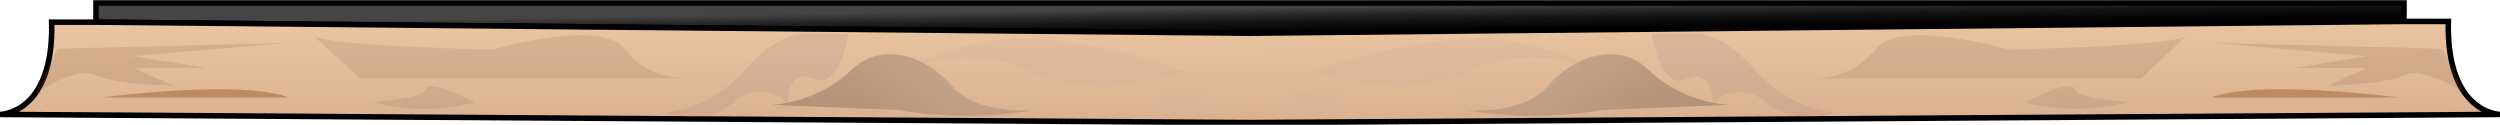 <svg xmlns="http://www.w3.org/2000/svg" xmlns:xlink="http://www.w3.org/1999/xlink" viewBox="0 0 338.6 16.9"><defs><style>.cls-1,.cls-2{stroke:#000;stroke-miterlimit:10;stroke-width:0.75px;}.cls-1{fill:url(#Degradado_sin_nombre_16);}.cls-2{fill:url(#Degradado_sin_nombre_6);}.cls-3{fill:#936d56;}.cls-10,.cls-11,.cls-3,.cls-4,.cls-5,.cls-7,.cls-8,.cls-9{opacity:0.19;}.cls-4{fill:#a57e82;}.cls-5{fill:#cfa79c;}.cls-6{fill:#bd8a62;}.cls-7{fill:#8e6347;}.cls-8{fill:#907163;}.cls-9{fill:url(#Degradado_sin_nombre_17);}.cls-10{fill:#d4ada3;}.cls-11{fill:url(#Degradado_sin_nombre_17-2);}</style><linearGradient id="Degradado_sin_nombre_16" x1="169.3" y1="1.02" x2="169.39" y2="7.27" gradientUnits="userSpaceOnUse"><stop offset="0" stop-color="#464444"/><stop offset="0.15" stop-color="#2c2b2b"/><stop offset="0.32" stop-color="#141313"/><stop offset="0.49" stop-color="#050505"/><stop offset="0.62"/></linearGradient><linearGradient id="Degradado_sin_nombre_6" x1="169.25" y1="-0.57" x2="169.34" y2="25.25" gradientUnits="userSpaceOnUse"><stop offset="0" stop-color="#eecaa6"/><stop offset="0.98" stop-color="#d1a585"/><stop offset="1"/></linearGradient><linearGradient id="Degradado_sin_nombre_17" x1="200.9" y1="9.5" x2="235.83" y2="16.68" gradientUnits="userSpaceOnUse"><stop offset="0.25" stop-color="#464444"/><stop offset="0.4" stop-color="#2c2b2b"/><stop offset="0.57" stop-color="#141313"/><stop offset="0.73" stop-color="#050505"/><stop offset="0.86"/></linearGradient><linearGradient id="Degradado_sin_nombre_17-2" x1="481.77" y1="9.5" x2="516.7" y2="16.68" gradientTransform="matrix(-1, 0, 0, 1, 619.49, 0)" xlink:href="#Degradado_sin_nombre_17"/></defs><title>insignia_card_footer</title><g id="Capa_2" data-name="Capa 2"><g id="insignia_card_footer"><polygon class="cls-1" points="169.3 0.4 13 0.4 13 3 169.3 4.5 325.6 3 325.6 0.4 169.3 0.4"/><path class="cls-2" d="M331.6,2.9h-6L169.3,4.5,13,3H7c.3,12.5-7,12.5-7,12.5l169.3,1.1,169.3-1.1S331.3,15.4,331.6,2.9Z"/><path class="cls-3" d="M245.4,10.6A10.6,10.6,0,0,0,254,6.7c3.2-4.3,18,0,18,0s22.5-.4,24.2-1.9L290,10.6H245.4Z"/><path class="cls-4" d="M223.7,4.6s1.2,7.7,4.7,6.1,3.6,3.2,3.6,3.2a5.2,5.2,0,0,1,7.2,0c3.9,3.2,9.4,1.4,9.4,1.4a17.4,17.4,0,0,1-10.7-5.6c-4.2-5-7.7-5.1-7.7-5.1Z"/><path class="cls-5" d="M178.2,9.7S190,14,199,9.7s17.5,0,17.5,0a33.3,33.3,0,0,0-19.9-4.3C185.1,6.6,178.2,9.7,178.2,9.7Z"/><path class="cls-6" d="M299.5,13.2h25.3S306.1,10.7,299.5,13.2Z"/><path class="cls-7" d="M315.3,11.6s7.4-.1,10.3-1.4,8.3,2.5,8.3,2.5l-3.1-6.1-31.3-.8,21,1.8-9.8,1.6h9.8Z"/><path class="cls-8" d="M288,13.9c.7-.2-6.3-.3-7-1.8s-6.7,1.8-6.7,1.8A28.8,28.8,0,0,0,288,13.9Z"/><path class="cls-9" d="M198.5,14.9s7.7.8,11.2-3.3,9.6-6,13.5-2.2a17.9,17.9,0,0,0,10.9,4.8l-17.2.7A53.6,53.6,0,0,1,198.5,14.9Z"/><path class="cls-10" d="M171.1,14a25.9,25.9,0,0,1,8.7-2c4.1-.1,0,3.7,0,3.7S179,13.2,171.1,14Z"/><path class="cls-3" d="M93.3,10.6s-5.4.4-8.6-3.9-18,0-18,0S44.1,6.3,42.4,4.8l6.3,5.8H93.3Z"/><path class="cls-4" d="M114.9,4.6s-1.2,7.7-4.7,6.1-3.6,3.2-3.6,3.2a5.2,5.2,0,0,0-7.2,0c-3.9,3.2-9.4,1.4-9.4,1.4a17.4,17.4,0,0,0,10.7-5.6c4.2-5,7.7-5.1,7.7-5.1Z"/><path class="cls-5" d="M160.4,9.7s-11.8,4.3-20.8,0-17.5,0-17.5,0A33.3,33.3,0,0,1,142,5.4C153.5,6.6,160.4,9.7,160.4,9.7Z"/><path class="cls-6" d="M39.1,13.2H13.8S32.5,10.7,39.1,13.2Z"/><path class="cls-7" d="M23.4,11.6s-7.5-.1-10.4-1.4-8.3,2.5-8.3,2.5L7.8,6.6l31.3-.8-21,1.8,9.8,1.6H18.1Z"/><path class="cls-8" d="M50.6,13.9c-.7-.2,6.3-.3,7.1-1.8s6.6,1.8,6.6,1.8A28.8,28.8,0,0,1,50.6,13.9Z"/><path class="cls-11" d="M140.1,14.9s-7.7.8-11.2-3.3-9.5-6-13.5-2.2a17.7,17.7,0,0,1-10.9,4.8l17.2.7A53.6,53.6,0,0,0,140.1,14.9Z"/><path class="cls-10" d="M167.5,14a25.9,25.9,0,0,0-8.7-2c-4.1-.1,0,3.7,0,3.7S159.7,13.2,167.5,14Z"/></g></g></svg>